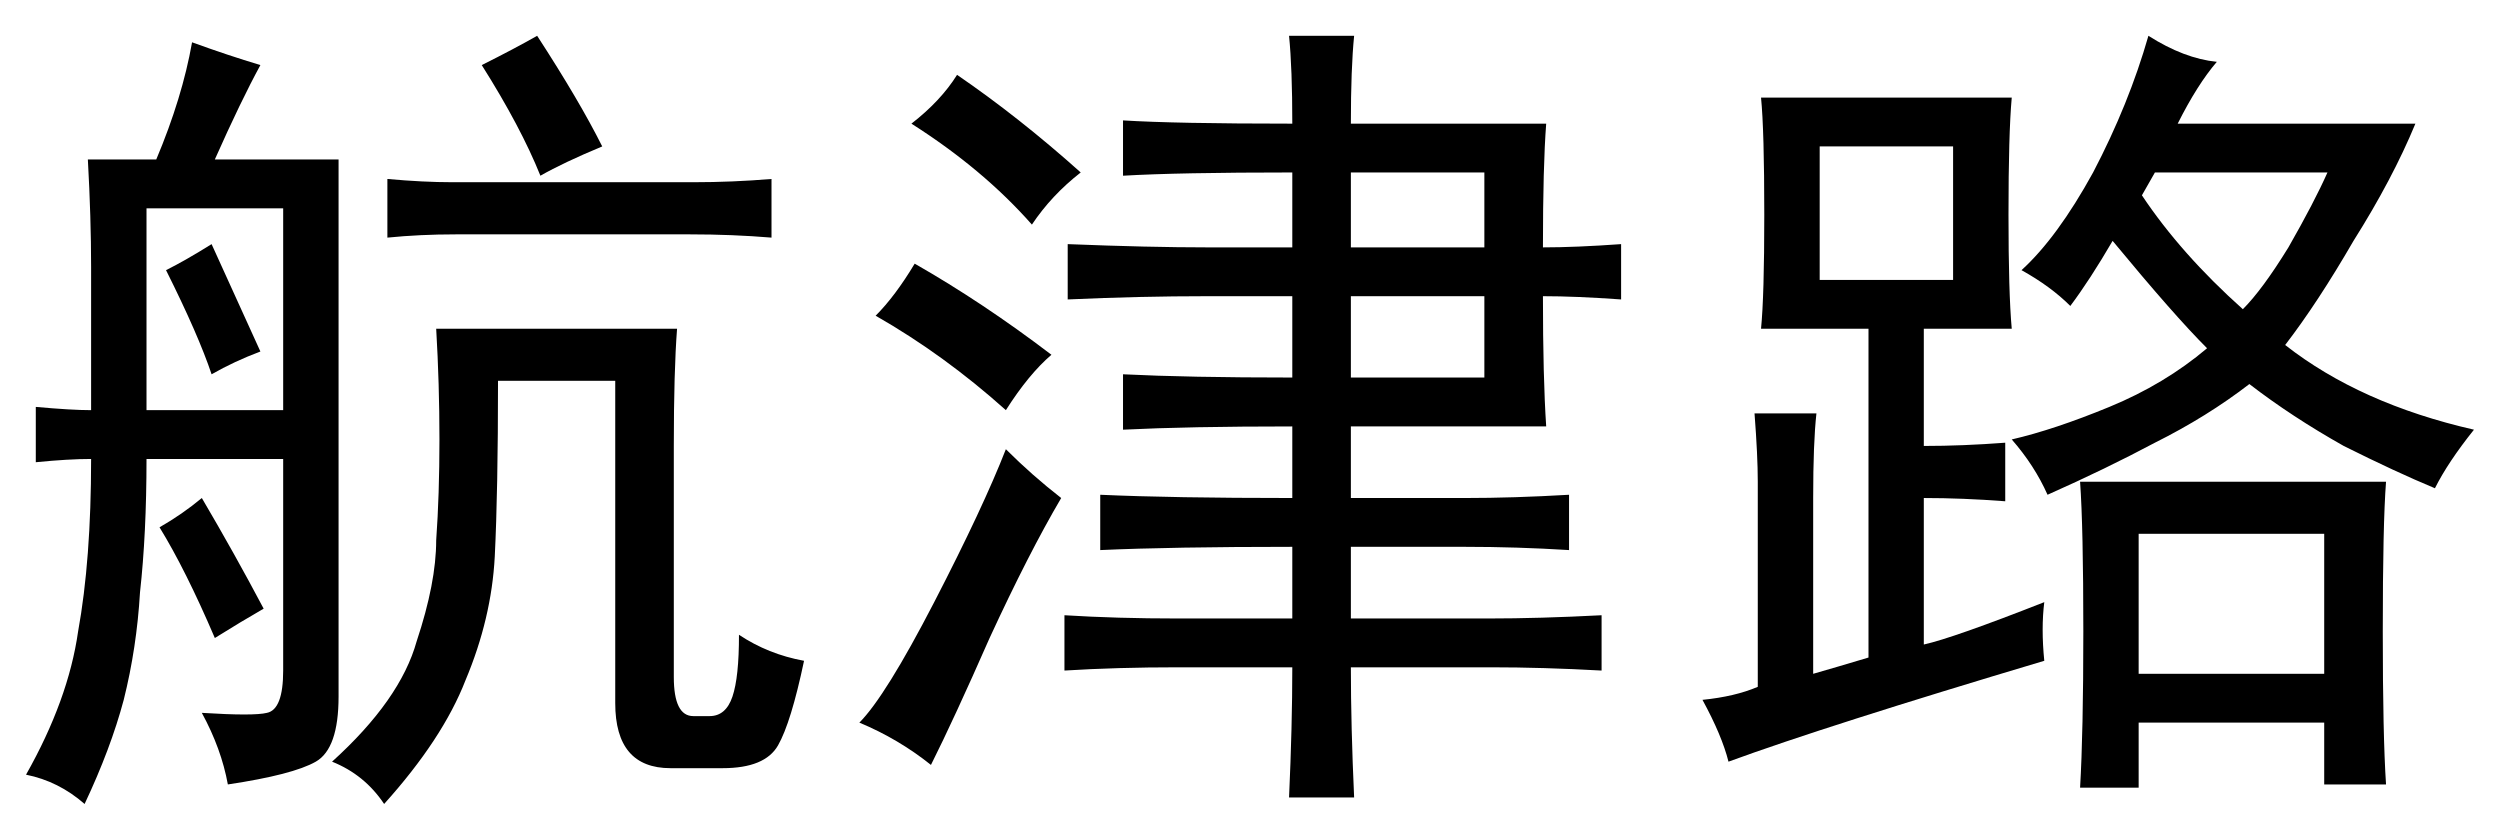 <?xml version='1.0' encoding='UTF-8'?>
<!-- This file was generated by dvisvgm 2.3.5 -->
<svg height='10.5pt' version='1.1' viewBox='-72 -72.451 31.5 10.5' width='31.5pt' xmlns='http://www.w3.org/2000/svg' xmlns:xlink='http://www.w3.org/1999/xlink'>
<defs>
<path d='M5.783 -7.465Q5.783 -8.162 5.742 -8.572H6.562Q6.521 -8.162 6.521 -7.465H8.982Q8.941 -6.932 8.941 -5.906Q9.352 -5.906 9.926 -5.947V-5.25Q9.352 -5.291 8.941 -5.291Q8.941 -4.266 8.982 -3.65H6.521V-2.748H7.957Q8.572 -2.748 9.27 -2.789V-2.092Q8.613 -2.133 7.957 -2.133H6.521V-1.23H8.244Q8.9 -1.23 9.68 -1.271V-0.574Q8.941 -0.615 8.285 -0.615H6.521Q6.521 0.123 6.562 1.025H5.742Q5.783 0.123 5.783 -0.615H4.348Q3.568 -0.615 2.912 -0.574V-1.271Q3.568 -1.23 4.348 -1.23H5.783V-2.133Q4.266 -2.133 3.363 -2.092V-2.789Q4.266 -2.748 5.783 -2.748V-3.65Q4.471 -3.65 3.65 -3.609V-4.307Q4.471 -4.266 5.783 -4.266V-5.291H4.717Q3.855 -5.291 2.953 -5.25V-5.947Q3.979 -5.906 4.717 -5.906H5.783V-6.85Q4.348 -6.85 3.65 -6.809V-7.506Q4.307 -7.465 5.783 -7.465ZM2.871 -2.748Q2.461 -2.051 1.969 -0.984Q1.518 0.041 1.23 0.615Q0.82 0.287 0.328 0.082Q0.656 -0.246 1.271 -1.436T2.174 -3.363Q2.502 -3.035 2.871 -2.748ZM8.203 -4.266V-5.291H6.521V-4.266H8.203ZM1.025 -5.701Q1.887 -5.209 2.748 -4.553Q2.461 -4.307 2.174 -3.855Q1.395 -4.553 0.533 -5.045Q0.779 -5.291 1.025 -5.701ZM1.559 -8.08Q2.338 -7.547 3.117 -6.85Q2.748 -6.562 2.502 -6.193Q1.887 -6.891 0.984 -7.465Q1.354 -7.752 1.559 -8.08ZM8.203 -5.906V-6.85H6.521V-5.906H8.203Z' id='g0-9051'/>
<path d='M3.281 -8.203Q3.035 -7.752 2.707 -7.014H4.266V-0.246Q4.266 0.41 3.979 0.574T2.871 0.861Q2.789 0.41 2.543 -0.041Q3.199 0 3.363 -0.041Q3.568 -0.082 3.568 -0.574V-3.24H1.846Q1.846 -2.297 1.764 -1.559Q1.723 -0.861 1.559 -0.205Q1.395 0.41 1.066 1.107Q0.738 0.82 0.328 0.738Q0.861 -0.205 0.984 -1.066Q1.148 -1.969 1.148 -3.24Q0.861 -3.24 0.451 -3.199V-3.896Q0.902 -3.855 1.148 -3.855V-5.66Q1.148 -6.275 1.107 -7.014H1.969Q2.297 -7.793 2.42 -8.49Q2.871 -8.326 3.281 -8.203ZM8.531 -4.881Q8.49 -4.348 8.49 -3.404V-0.492Q8.49 0 8.736 0H8.941Q9.146 0 9.229 -0.246T9.311 -1.025Q9.68 -0.779 10.131 -0.697Q9.967 0.082 9.803 0.369T9.105 0.656H8.449Q7.752 0.656 7.752 -0.164V-4.225H6.275Q6.275 -2.83 6.234 -2.01Q6.193 -1.23 5.865 -0.451Q5.578 0.287 4.84 1.107Q4.594 0.738 4.184 0.574Q5.045 -0.205 5.25 -0.943Q5.496 -1.682 5.496 -2.215Q5.537 -2.789 5.537 -3.486T5.496 -4.881H8.531ZM3.568 -3.855V-6.398H1.846V-3.855H3.568ZM9.721 -6.029Q9.229 -6.07 8.695 -6.07H5.742Q5.291 -6.07 4.881 -6.029V-6.768Q5.332 -6.727 5.701 -6.727H8.736Q9.229 -6.727 9.721 -6.768V-6.029ZM6.768 -8.572Q7.301 -7.752 7.588 -7.178Q7.096 -6.973 6.809 -6.809Q6.562 -7.424 6.07 -8.203Q6.48 -8.408 6.768 -8.572ZM2.543 -2.748Q2.953 -2.051 3.322 -1.354Q3.035 -1.189 2.707 -0.984Q2.338 -1.846 2.01 -2.379Q2.297 -2.543 2.543 -2.748ZM3.281 -4.594Q2.953 -4.471 2.666 -4.307Q2.502 -4.799 2.092 -5.619Q2.338 -5.742 2.666 -5.947L3.281 -4.594Z' id='g0-14432'/>
<path d='M4.758 -0.697Q2.01 0.123 0.779 0.574Q0.697 0.246 0.451 -0.205Q0.861 -0.246 1.148 -0.369V-2.953Q1.148 -3.281 1.107 -3.814H1.887Q1.846 -3.445 1.846 -2.748V-0.533Q2.133 -0.615 2.543 -0.738V-4.881H1.189Q1.23 -5.291 1.23 -6.316Q1.23 -7.383 1.189 -7.793H4.348Q4.307 -7.342 4.307 -6.316Q4.307 -5.332 4.348 -4.881H3.24V-3.404Q3.732 -3.404 4.266 -3.445V-2.707Q3.732 -2.748 3.24 -2.748V-0.902Q3.609 -0.984 4.758 -1.436Q4.717 -1.107 4.758 -0.697ZM6.932 -8.244Q6.686 -7.957 6.439 -7.465H9.434Q9.146 -6.768 8.654 -5.988Q8.203 -5.209 7.793 -4.676Q8.736 -3.937 10.172 -3.609Q9.844 -3.199 9.68 -2.871Q9.187 -3.076 8.531 -3.404Q7.875 -3.773 7.342 -4.184Q6.809 -3.773 6.152 -3.445Q5.537 -3.117 4.799 -2.789Q4.635 -3.158 4.348 -3.486Q4.881 -3.609 5.578 -3.896T6.809 -4.635Q6.398 -5.045 5.619 -5.988Q5.332 -5.496 5.086 -5.168Q4.84 -5.414 4.471 -5.619Q4.922 -6.029 5.373 -6.85Q5.824 -7.711 6.07 -8.572Q6.521 -8.285 6.932 -8.244ZM9.064 -2.953Q9.023 -2.42 9.023 -1.066Q9.023 0.246 9.064 0.861H8.285V0.082H5.947V0.902H5.209Q5.25 0.205 5.25 -1.066Q5.25 -2.379 5.209 -2.953H9.064ZM8.285 -0.533V-2.297H5.947V-0.533H8.285ZM3.609 -5.496V-7.178H1.928V-5.496H3.609ZM5.988 -6.562Q6.48 -5.824 7.26 -5.127Q7.506 -5.373 7.834 -5.906Q8.162 -6.48 8.326 -6.85H6.152L5.988 -6.562Z' id='g0-17445'/>
</defs>
<g id='page1'>
<use x='-72' xlink:href='#g0-14432' y='-63.428'/>
<use x='-61.5' xlink:href='#g0-9051' y='-63.428'/>
<use x='-51' xlink:href='#g0-17445' y='-63.428'/>
</g>
</svg>